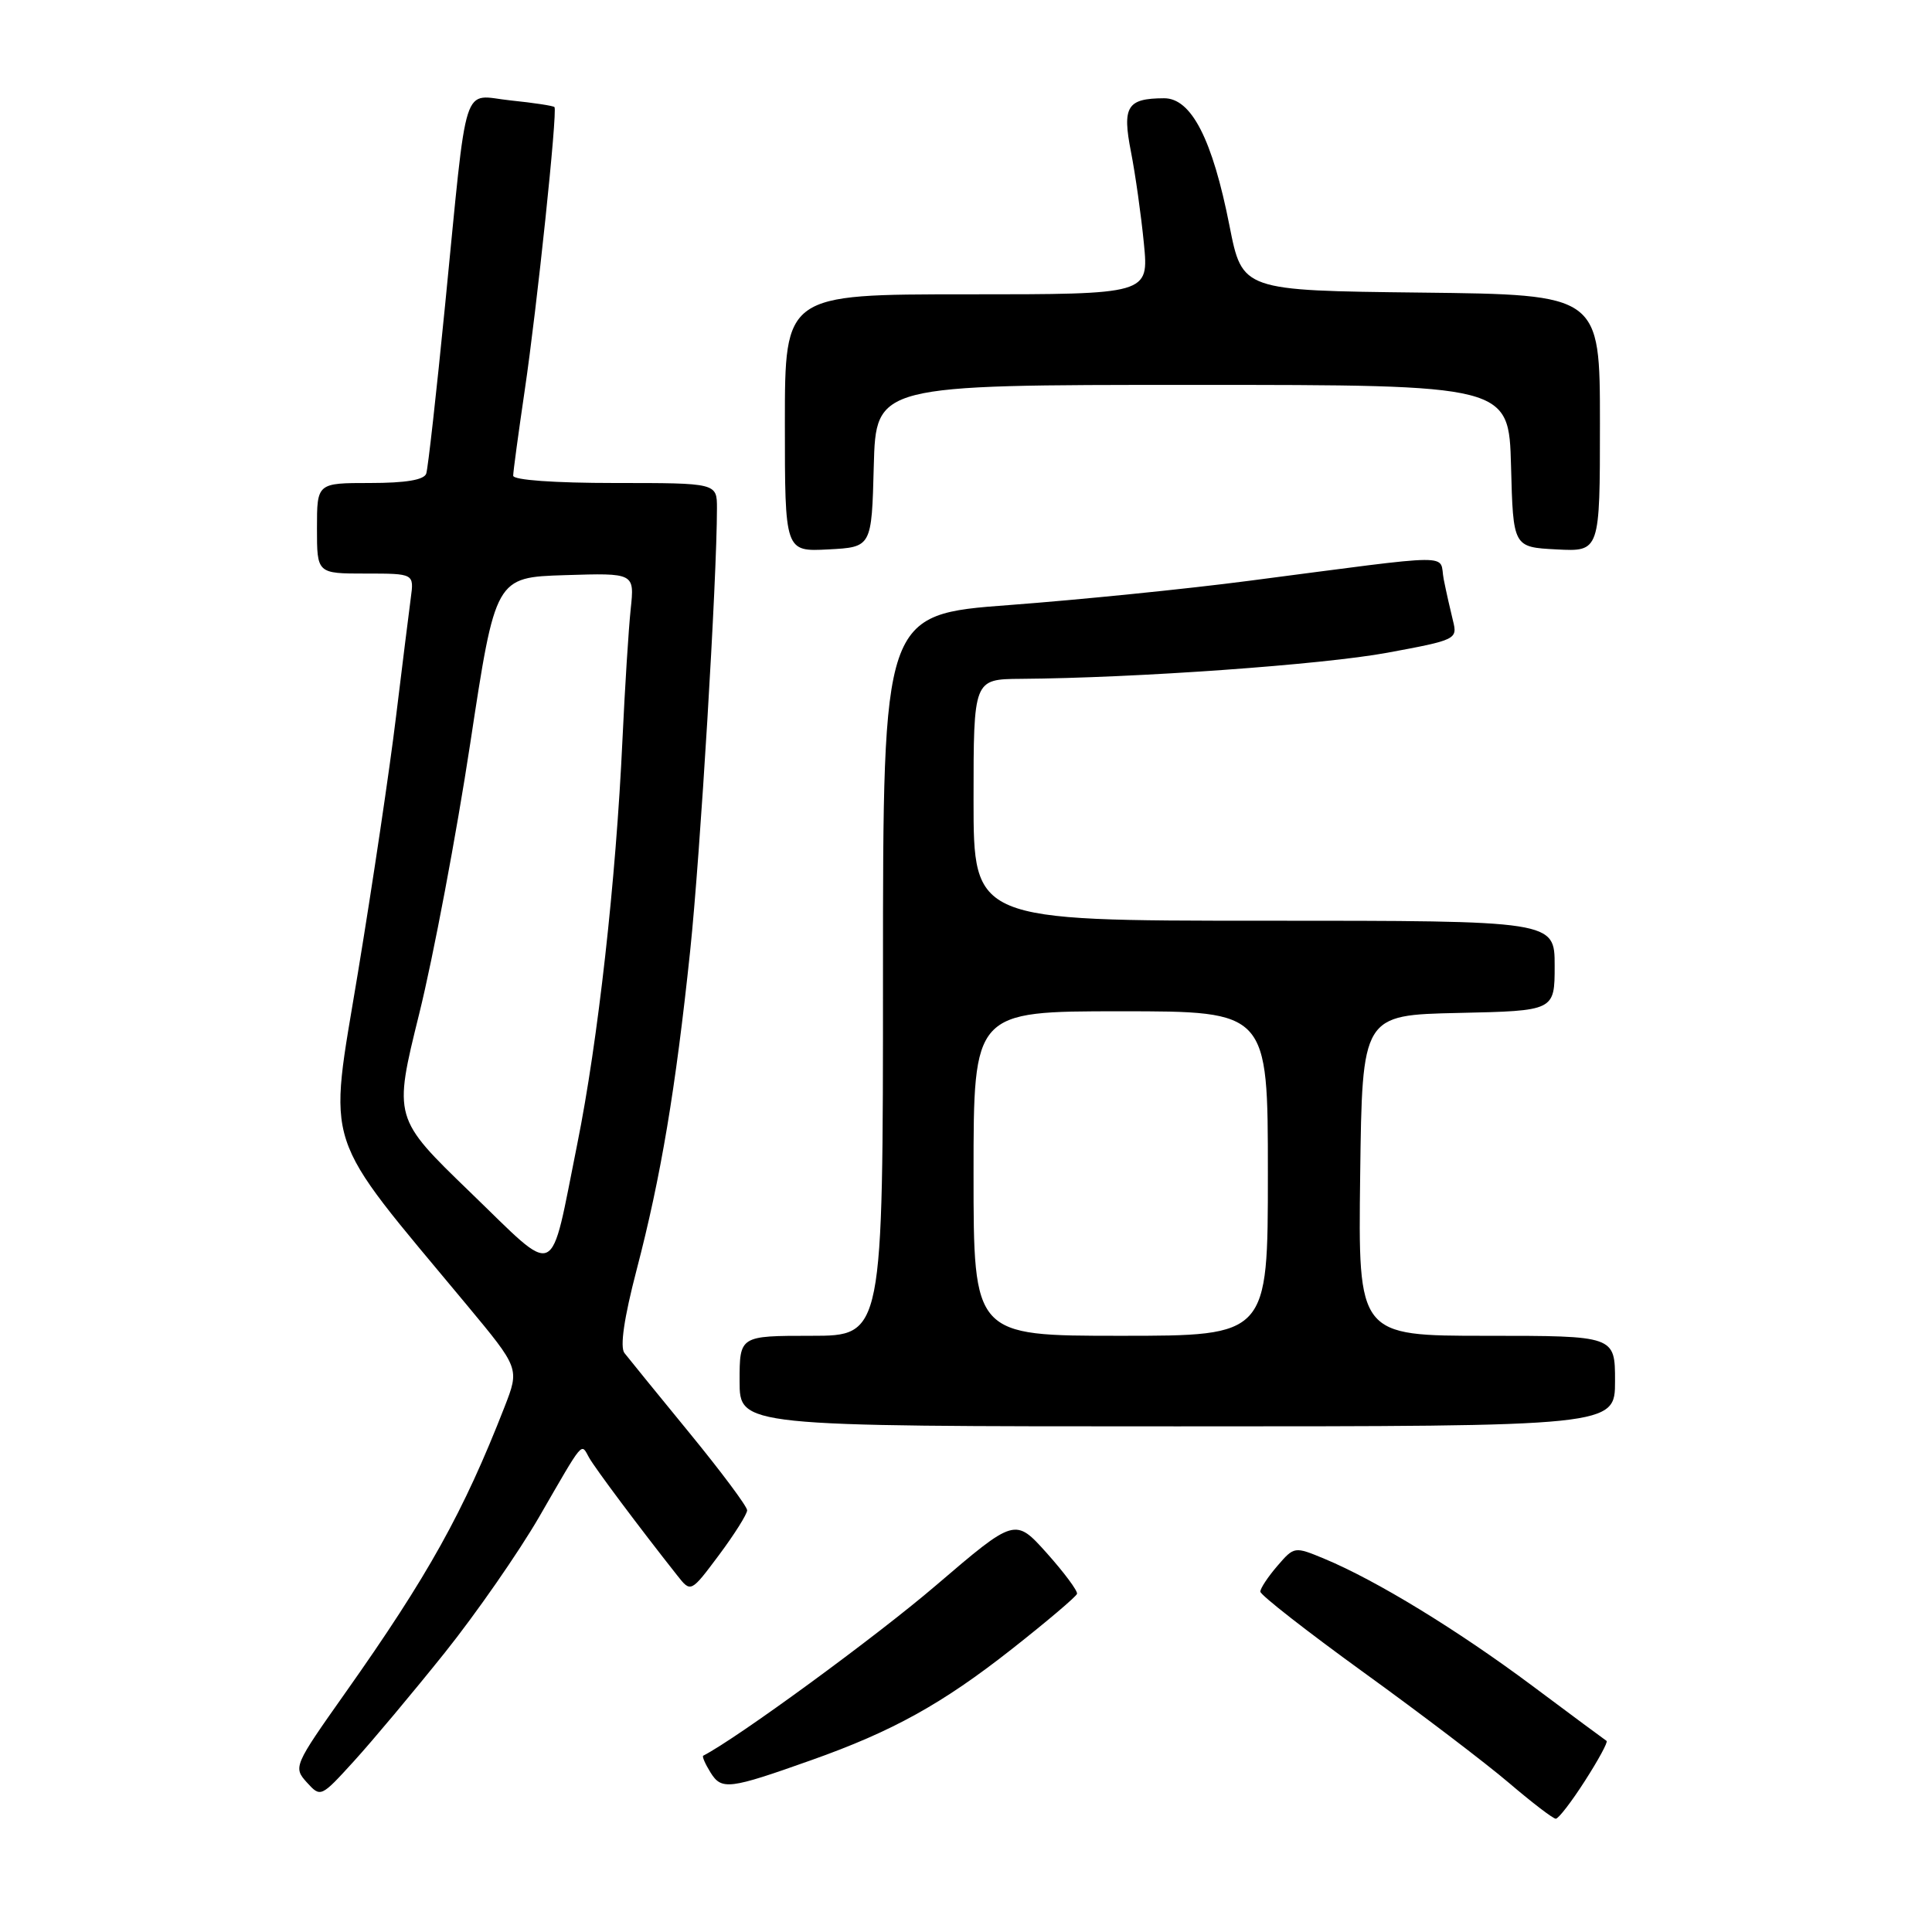 <?xml version="1.0" encoding="UTF-8" standalone="no"?>
<!DOCTYPE svg PUBLIC "-//W3C//DTD SVG 1.1//EN" "http://www.w3.org/Graphics/SVG/1.1/DTD/svg11.dtd" >
<svg xmlns="http://www.w3.org/2000/svg" xmlns:xlink="http://www.w3.org/1999/xlink" version="1.1" viewBox="0 0 256 256">
 <g >
 <path fill="currentColor"
d=" M 210.02 235.96 C 211.80 233.19 213.09 230.81 212.88 230.68 C 212.67 230.55 208.22 227.25 203.00 223.35 C 193.13 215.99 182.39 209.42 175.50 206.55 C 171.52 204.90 171.49 204.90 169.25 207.50 C 168.01 208.94 167.00 210.47 167.00 210.90 C 167.00 211.34 173.16 216.15 180.69 221.60 C 188.22 227.04 196.88 233.63 199.94 236.24 C 203.00 238.85 205.79 240.99 206.15 240.99 C 206.50 241.00 208.25 238.73 210.02 235.96 Z  M 58.93 219.00 C 63.10 213.78 68.73 205.68 71.44 201.00 C 77.45 190.60 76.96 191.19 78.05 193.13 C 78.85 194.56 84.69 202.37 89.75 208.77 C 91.54 211.04 91.54 211.04 95.27 206.05 C 97.32 203.30 99.00 200.63 99.00 200.12 C 99.00 199.61 95.55 194.99 91.34 189.85 C 87.13 184.71 83.26 179.95 82.74 179.28 C 82.13 178.48 82.69 174.64 84.35 168.28 C 87.58 155.92 89.52 144.35 91.45 126.00 C 92.79 113.26 95.00 76.71 95.00 67.35 C 95.00 64.00 95.00 64.00 81.50 64.00 C 73.45 64.00 68.00 63.61 68.00 63.03 C 68.00 62.50 68.69 57.43 69.52 51.78 C 71.16 40.72 73.89 14.70 73.47 14.19 C 73.33 14.02 70.72 13.62 67.68 13.31 C 61.09 12.63 62.01 9.77 58.97 40.50 C 57.83 52.05 56.71 62.06 56.48 62.75 C 56.20 63.59 53.77 64.00 49.03 64.00 C 42.00 64.00 42.00 64.00 42.00 70.00 C 42.00 76.00 42.00 76.00 48.44 76.00 C 54.87 76.00 54.87 76.00 54.43 79.25 C 54.19 81.04 53.31 88.12 52.47 95.00 C 51.64 101.88 49.37 117.12 47.43 128.87 C 43.49 152.78 42.44 149.56 61.85 172.91 C 68.84 181.32 68.84 181.32 66.86 186.41 C 61.42 200.35 56.74 208.77 45.75 224.32 C 38.94 233.96 38.85 234.17 40.65 236.17 C 42.49 238.19 42.51 238.18 46.91 233.35 C 49.34 230.68 54.75 224.22 58.93 219.00 Z  M 107.50 233.23 C 118.26 229.42 124.85 225.77 134.06 218.52 C 138.70 214.87 142.59 211.57 142.71 211.19 C 142.82 210.81 141.02 208.39 138.71 205.80 C 134.50 201.11 134.50 201.11 124.00 210.09 C 116.12 216.84 97.71 230.31 93.18 232.64 C 93.01 232.73 93.44 233.73 94.15 234.87 C 95.62 237.22 96.58 237.11 107.50 233.23 Z  M 214.00 183.00 C 214.00 177.00 214.00 177.00 196.98 177.00 C 179.96 177.00 179.96 177.00 180.23 155.75 C 180.50 134.50 180.50 134.50 193.25 134.22 C 206.00 133.94 206.00 133.94 206.00 127.97 C 206.00 122.00 206.00 122.00 167.50 122.00 C 129.00 122.00 129.00 122.00 129.00 106.00 C 129.00 90.00 129.00 90.00 135.25 89.95 C 150.53 89.84 175.28 88.07 183.83 86.49 C 192.97 84.80 193.14 84.71 192.53 82.26 C 192.19 80.89 191.63 78.42 191.30 76.76 C 190.62 73.33 193.67 73.30 165.50 76.96 C 157.25 78.04 142.96 79.48 133.75 80.17 C 117.00 81.42 117.00 81.42 117.00 129.21 C 117.00 177.00 117.00 177.00 107.50 177.00 C 98.00 177.00 98.00 177.00 98.00 183.00 C 98.00 189.00 98.00 189.00 156.00 189.00 C 214.00 189.00 214.00 189.00 214.00 183.00 Z  M 115.78 61.75 C 116.07 51.00 116.07 51.00 158.00 51.00 C 199.93 51.00 199.93 51.00 200.22 61.75 C 200.50 72.50 200.50 72.50 206.25 72.80 C 212.00 73.10 212.00 73.10 212.00 56.07 C 212.00 39.04 212.00 39.04 188.30 38.77 C 164.61 38.50 164.61 38.50 162.92 29.95 C 160.66 18.46 157.86 12.99 154.23 13.02 C 149.34 13.04 148.68 14.11 149.86 20.12 C 150.44 23.08 151.21 28.54 151.57 32.25 C 152.23 39.00 152.23 39.00 128.12 39.00 C 104.00 39.00 104.00 39.00 104.00 56.05 C 104.00 73.10 104.00 73.10 109.75 72.80 C 115.50 72.50 115.50 72.50 115.78 61.75 Z  M 62.31 157.98 C 52.13 148.14 52.13 148.14 55.55 134.32 C 57.43 126.72 60.47 110.60 62.31 98.50 C 65.65 76.50 65.65 76.50 74.86 76.21 C 84.08 75.92 84.08 75.92 83.57 80.71 C 83.29 83.35 82.80 91.12 82.48 98.00 C 81.62 116.67 79.23 138.00 76.49 151.59 C 72.78 169.98 74.12 169.38 62.31 157.98 Z  M 129.00 155.50 C 129.00 134.00 129.00 134.00 148.50 134.00 C 168.00 134.00 168.00 134.00 168.00 155.50 C 168.00 177.00 168.00 177.00 148.50 177.00 C 129.00 177.00 129.00 177.00 129.00 155.50 Z "/>
</g>
</svg>